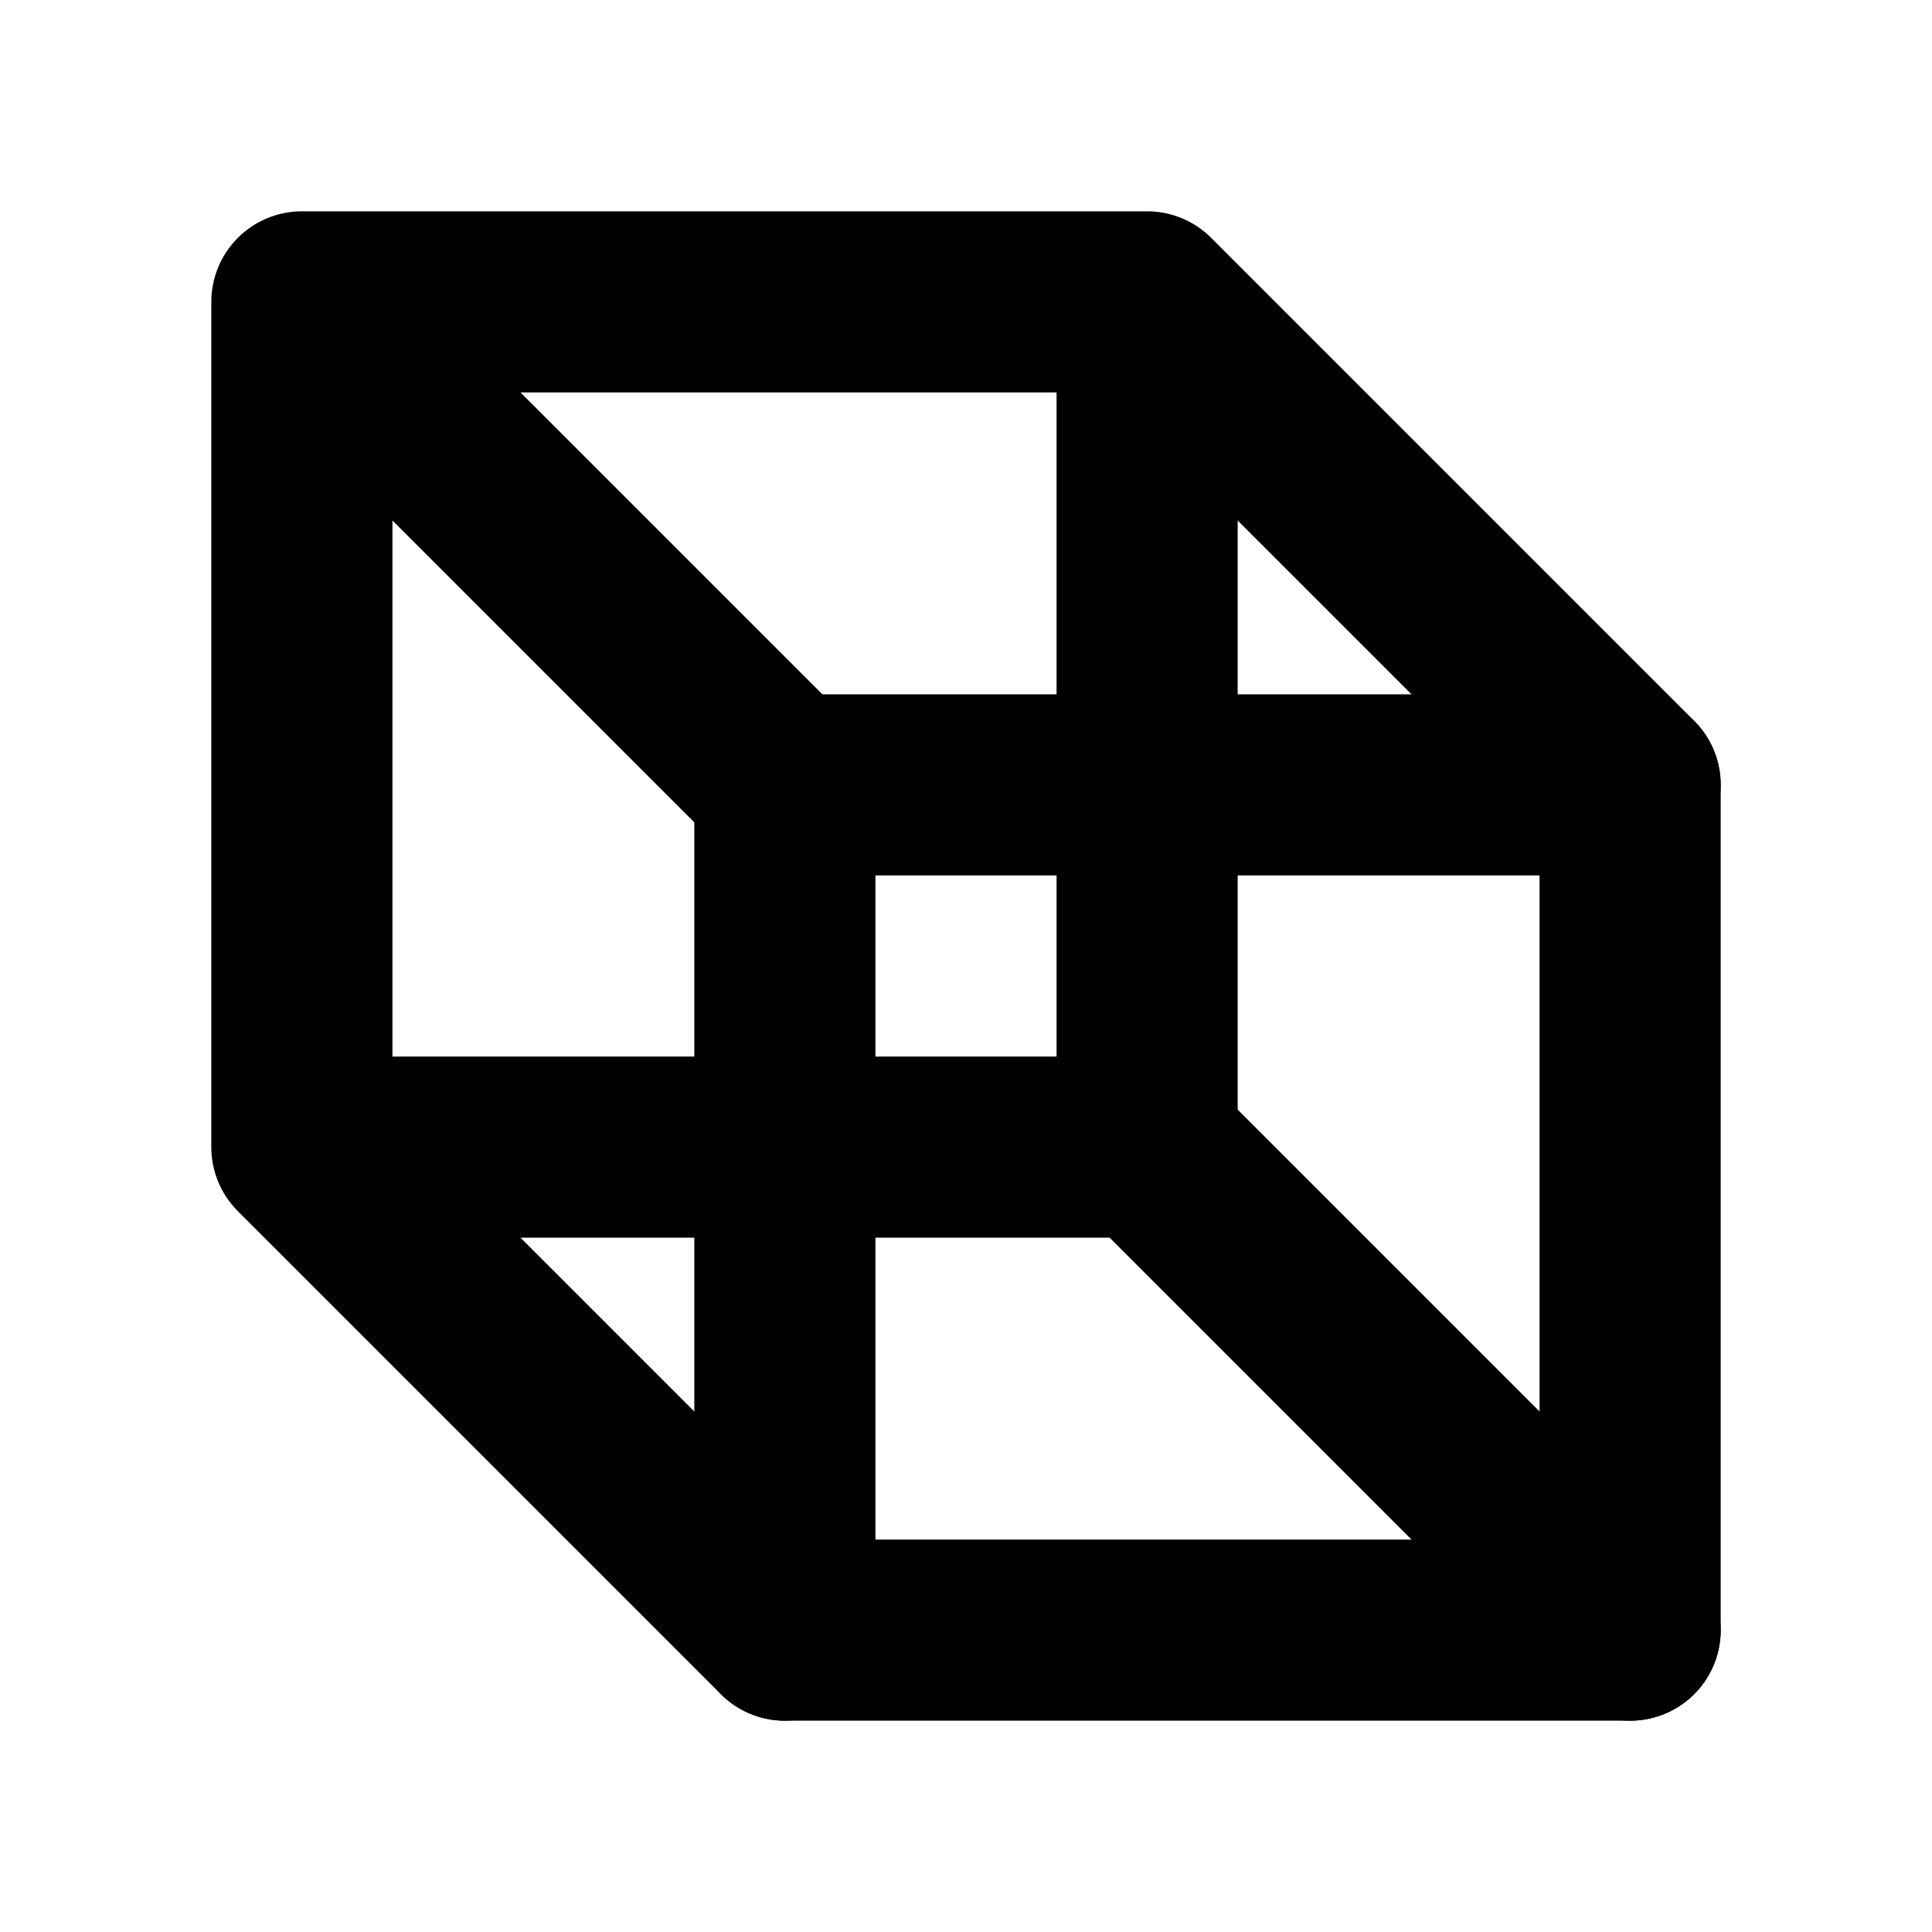 <svg xmlns="http://www.w3.org/2000/svg" viewBox="0 0 256 256" width="20" height="20"><path fill="none" d="M0 0h256v256H0z"/><path fill="none" stroke="currentColor" stroke-linecap="round" stroke-linejoin="round" stroke-width="24" d="M104 104h112v112H104z"/><path fill="none" stroke="currentColor" stroke-linecap="round" stroke-linejoin="round" stroke-width="24" d="M40 40h112v112H40zM152 40l64 64M40 40l64 64M40 152l64 64M152 152l64 64"/></svg>